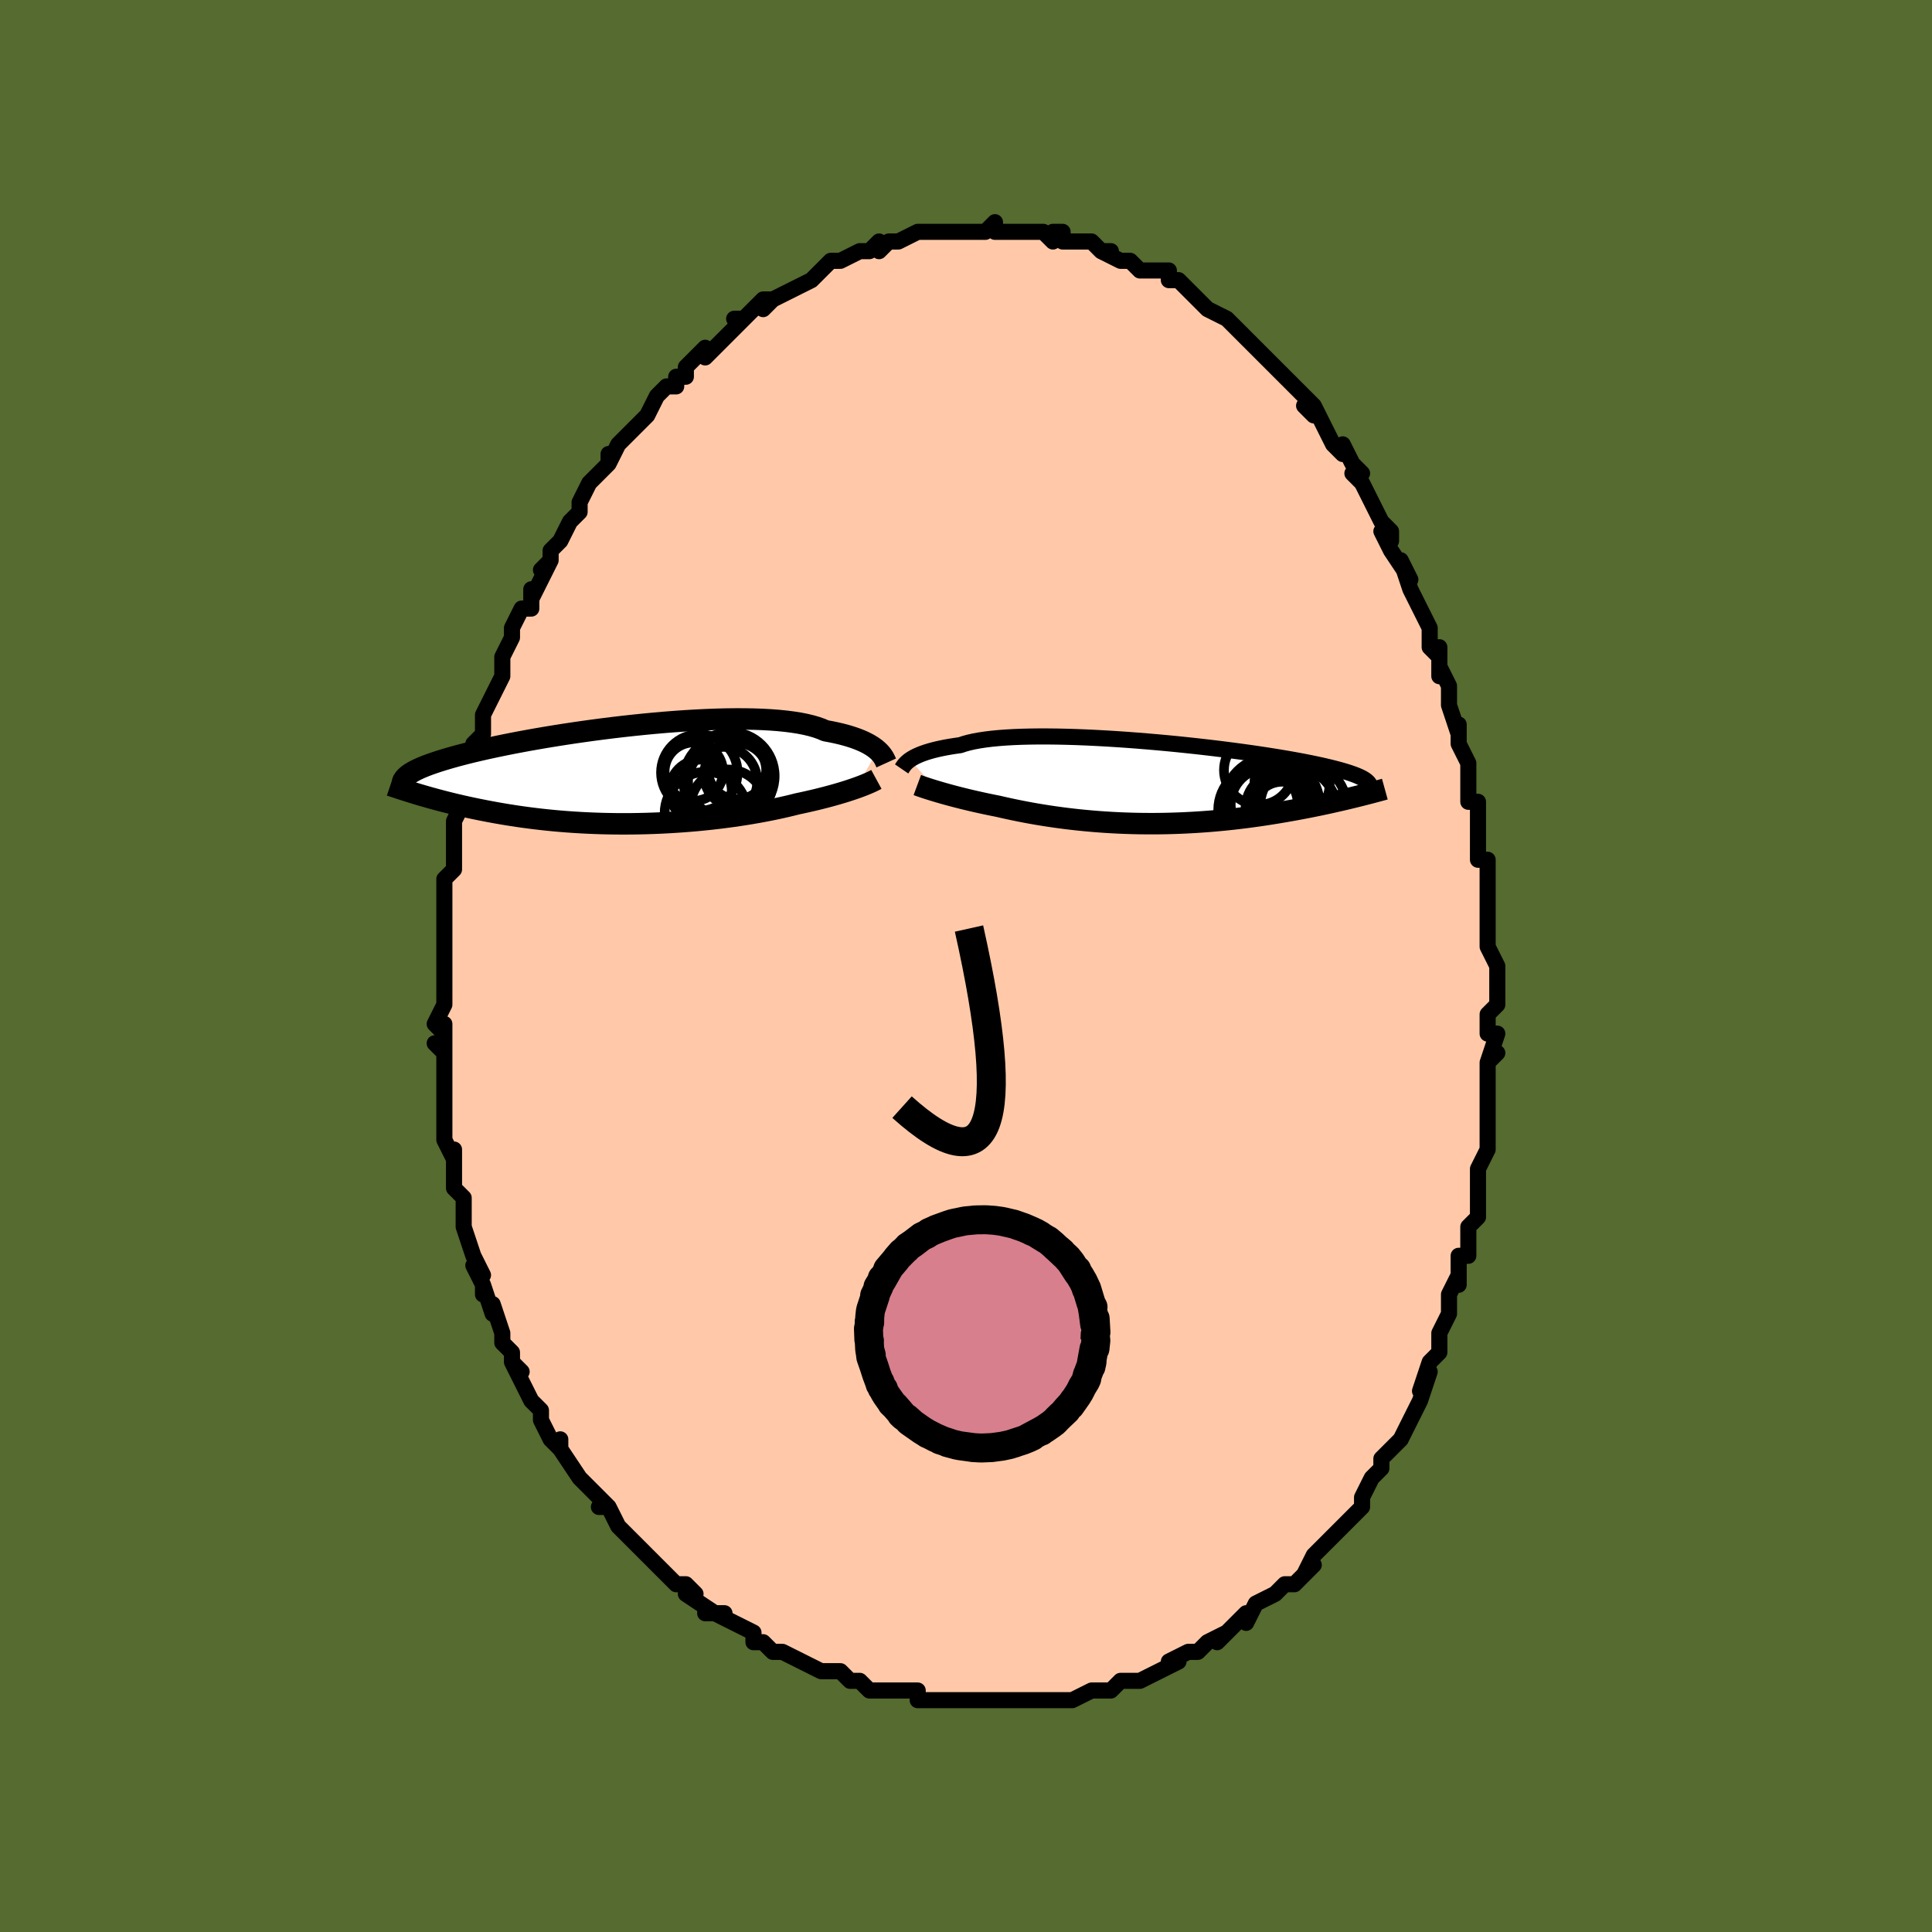 <svg viewBox="-100 -100 200 200" xmlns="http://www.w3.org/2000/svg" width="400" height="400" id="face-svg"><defs><clipPath id="leftEyeClipPath"><polyline points="26.466,-2.604,26.284,-2.759,26.079,-2.915,25.851,-3.07,25.597,-3.224,25.319,-3.376,25.014,-3.526,24.682,-3.672,24.323,-3.814,23.937,-3.951,23.524,-4.084,23.084,-4.211,22.616,-4.332,22.121,-4.446,21.599,-4.554,21.051,-4.655,20.618,-4.842,20.131,-5.014,19.592,-5.172,19.001,-5.314,18.36,-5.44,17.67,-5.549,16.934,-5.643,16.154,-5.721,15.333,-5.783,14.472,-5.829,13.576,-5.859,12.647,-5.875,11.688,-5.876,10.703,-5.864,9.695,-5.837,8.667,-5.798,7.623,-5.747,6.566,-5.684,5.5,-5.61,4.427,-5.526,3.352,-5.433,2.277,-5.33,1.205,-5.22,0.14,-5.103,-0.916,-4.979,-1.959,-4.849,-2.989,-4.714,-4.001,-4.574,-4.993,-4.431,-5.964,-4.284,-6.912,-4.135,-7.834,-3.984,-8.73,-3.831,-9.597,-3.678,-10.435,-3.524,-11.242,-3.371,-12.018,-3.218,-12.762,-3.065,-13.474,-2.914,-14.154,-2.765,-14.801,-2.617,-15.417,-2.472,-16,-2.329,-16.552,-2.188,-17.075,-2.049,-17.568,-1.913,-18.033,-1.779,-18.471,-1.648,-18.885,-1.519,-19.275,-1.393,-19.642,-1.268,-19.985,-1.146,-20.304,-1.026,-20.599,-0.908,-20.872,-0.792,-21.123,-0.678,-21.353,-0.566,-21.563,-0.456,-21.752,-0.347,-21.923,-0.241,-22.075,-0.136,-22.21,-0.033,-22.327,0.068,-22.429,0.168,-20.907,1.986,-20.554,2.089,-20.191,2.194,-19.82,2.299,-19.439,2.404,-19.048,2.51,-18.648,2.615,-18.239,2.721,-17.819,2.826,-17.389,2.931,-16.949,3.035,-16.499,3.139,-16.039,3.241,-15.568,3.343,-15.086,3.443,-14.593,3.543,-14.088,3.642,-13.571,3.74,-13.041,3.837,-12.497,3.932,-11.94,4.026,-11.37,4.116,-10.787,4.205,-10.19,4.29,-9.58,4.371,-8.957,4.449,-8.321,4.523,-7.672,4.592,-7.011,4.657,-6.338,4.716,-5.653,4.77,-4.958,4.818,-4.252,4.861,-3.537,4.897,-2.813,4.927,-2.08,4.951,-1.34,4.968,-0.594,4.979,0.159,4.982,0.916,4.979,1.676,4.968,2.44,4.951,3.205,4.926,3.97,4.895,4.735,4.856,5.499,4.81,6.259,4.758,7.016,4.699,7.767,4.634,8.511,4.562,9.248,4.484,9.976,4.4,10.694,4.31,11.401,4.215,12.095,4.115,12.776,4.01,13.442,3.901,14.093,3.787,14.727,3.67,15.343,3.55,15.941,3.427,16.52,3.301,17.079,3.174,17.617,3.045,18.134,2.915,18.635,2.808,19.124,2.7,19.6,2.591,20.064,2.482,20.514,2.371,20.951,2.26,21.373,2.149,21.782,2.038,22.175,1.927,22.554,1.817,22.918,1.707,23.267,1.598,23.599,1.49,23.916,1.384,24.217,1.279"></polyline></clipPath><clipPath id="rightEyeClipPath"><polyline points="-25.837,-2.445,-25.663,-2.56,-25.467,-2.675,-25.248,-2.79,-25.005,-2.904,-24.737,-3.017,-24.444,-3.127,-24.126,-3.236,-23.781,-3.341,-23.41,-3.443,-23.012,-3.541,-22.588,-3.634,-22.137,-3.724,-21.659,-3.808,-21.155,-3.888,-20.626,-3.962,-20.21,-4.102,-19.743,-4.23,-19.225,-4.347,-18.655,-4.452,-18.037,-4.545,-17.37,-4.627,-16.658,-4.696,-15.902,-4.753,-15.104,-4.798,-14.269,-4.831,-13.397,-4.852,-12.493,-4.863,-11.559,-4.862,-10.598,-4.851,-9.614,-4.83,-8.611,-4.799,-7.59,-4.758,-6.556,-4.709,-5.512,-4.652,-4.461,-4.587,-3.406,-4.515,-2.352,-4.436,-1.299,-4.351,-0.253,-4.26,0.786,-4.165,1.813,-4.065,2.826,-3.96,3.823,-3.853,4.801,-3.742,5.759,-3.629,6.694,-3.513,7.604,-3.396,8.488,-3.278,9.344,-3.159,10.172,-3.039,10.969,-2.919,11.736,-2.799,12.471,-2.68,13.173,-2.561,13.844,-2.443,14.482,-2.327,15.088,-2.211,15.662,-2.097,16.205,-1.984,16.717,-1.873,17.199,-1.763,17.652,-1.655,18.078,-1.548,18.478,-1.443,18.854,-1.339,19.205,-1.236,19.531,-1.135,19.833,-1.034,20.109,-0.935,20.362,-0.837,20.592,-0.741,20.799,-0.645,20.985,-0.55,21.149,-0.456,21.292,-0.363,21.415,-0.271,21.519,-0.18,21.605,-0.09,21.673,0,20.169,1.413,19.807,1.502,19.435,1.591,19.055,1.681,18.666,1.771,18.267,1.862,17.859,1.954,17.443,2.046,17.017,2.138,16.582,2.23,16.138,2.321,15.686,2.413,15.224,2.504,14.754,2.594,14.275,2.684,13.786,2.773,13.286,2.862,12.775,2.95,12.253,3.038,11.721,3.125,11.177,3.211,10.623,3.295,10.059,3.376,9.485,3.456,8.9,3.532,8.306,3.606,7.703,3.676,7.091,3.743,6.47,3.805,5.841,3.864,5.205,3.918,4.561,3.967,3.91,4.011,3.253,4.05,2.591,4.084,1.923,4.112,1.251,4.134,0.575,4.151,-0.104,4.161,-0.786,4.165,-1.47,4.162,-2.155,4.154,-2.841,4.139,-3.527,4.117,-4.212,4.089,-4.896,4.054,-5.577,4.013,-6.256,3.966,-6.931,3.912,-7.602,3.852,-8.268,3.787,-8.929,3.715,-9.583,3.638,-10.23,3.555,-10.869,3.467,-11.5,3.374,-12.122,3.276,-12.734,3.175,-13.336,3.069,-13.927,2.959,-14.506,2.846,-15.074,2.73,-15.629,2.612,-16.171,2.492,-16.699,2.37,-17.181,2.274,-17.654,2.177,-18.118,2.079,-18.572,1.98,-19.015,1.881,-19.449,1.781,-19.871,1.681,-20.282,1.581,-20.681,1.481,-21.067,1.382,-21.441,1.284,-21.802,1.187,-22.149,1.091,-22.482,0.997,-22.801,0.905"></polyline></clipPath><filter id="fuzzy"><feTurbulence id="turbulence" baseFrequency="0.05" numOctaves="3" type="noise" result="noise"></feTurbulence><feDisplacementMap in="SourceGraphic" in2="noise" scale="2"></feDisplacementMap></filter><linearGradient id="rainbowGradient" x1="0%" y1="0%" x2="100%" y2="0%"><stop offset="0%" style="stop-color: rgb(145, 85, 61);  stop-opacity: 1"></stop><stop offset="50%" style="stop-color: rgb(192, 192, 192);  stop-opacity: 1"></stop><stop offset="100%" style="stop-color: rgb(145, 85, 61);  stop-opacity: 1"></stop></linearGradient></defs><title>That&#39;s an ugly face</title><desc>CREATED BY XUAN TANG, MORE INFO AT TXSTC55.GITHUB.IO</desc><rect x="-100" y="-100" width="100%" height="100%" opacity="1" fill="rgb(85, 107, 47)"></rect><polyline id="faceContour" points="55,0,55,1,55,3,55,4,54,5,54,7,55,7,54,10,55,9,54,10,54,13,54,12,54,15,54,16,54,19,54,17,54,19,53,21,53,24,53,21,53,24,53,26,52,27,52,28,52,30,51,30,51,33,51,32,50,34,50,34,50,36,49,38,49,39,49,40,48,41,48,41,47,44,48,42,47,45,46,47,46,47,45,49,44,50,45,49,44,50,43,51,43,52,42,53,42,53,41,55,41,56,39,58,39,58,39,58,38,59,38,59,36,61,36,61,35,63,36,62,34,64,34,64,33,64,32,65,30,66,29,68,29,67,28,68,28,68,26,70,27,69,25,70,24,71,24,71,23,71,21,72,22,72,20,73,20,73,18,74,17,74,16,74,16,74,16,74,15,75,15,75,14,75,13,75,11,76,10,76,10,76,9,76,7,76,7,76,6,76,5,76,5,76,2,76,2,76,1,76,-1,76,-1,76,-1,76,-4,76,-5,76,-5,75,-5,75,-8,75,-8,75,-8,75,-10,75,-11,74,-12,74,-12,74,-12,74,-13,73,-14,73,-15,73,-15,73,-17,72,-19,71,-20,71,-20,71,-21,70,-22,70,-22,69,-24,68,-24,68,-26,67,-25,67,-27,67,-26,67,-29,65,-28,65,-29,64,-30,64,-31,63,-32,62,-33,61,-33,61,-34,60,-34,60,-35,59,-36,58,-37,56,-38,56,-37,56,-38,55,-39,54,-40,53,-40,53,-40,53,-42,50,-42,49,-42,50,-43,49,-44,47,-44,47,-44,46,-45,45,-46,43,-47,41,-46,42,-47,41,-47,40,-48,39,-48,38,-49,35,-49,36,-50,33,-50,34,-50,33,-51,31,-50,32,-51,30,-52,27,-52,27,-52,27,-52,25,-52,24,-53,23,-53,21,-53,19,-53,20,-54,18,-54,16,-54,17,-54,15,-54,14,-54,12,-54,11,-54,9,-55,8,-54,9,-54,6,-54,7,-55,6,-54,4,-54,1,-54,1,-54,0,-54,-1,-54,-3,-54,-3,-54,-5,-54,-5,-54,-7,-54,-8,-54,-8,-54,-9,-53,-10,-53,-13,-53,-13,-53,-15,-53,-15,-52,-17,-52,-20,-52,-19,-51,-20,-51,-23,-51,-21,-51,-23,-50,-24,-50,-26,-50,-26,-49,-28,-48,-30,-48,-31,-48,-30,-48,-32,-47,-34,-47,-34,-47,-35,-46,-37,-45,-37,-45,-39,-45,-38,-43,-42,-44,-41,-43,-42,-43,-43,-42,-44,-41,-46,-41,-46,-40,-47,-40,-48,-40,-48,-39,-50,-37,-52,-37,-52,-37,-53,-37,-52,-36,-54,-35,-55,-34,-56,-34,-56,-34,-56,-33,-57,-32,-59,-31,-60,-30,-60,-30,-61,-29,-61,-29,-62,-28,-63,-27,-64,-27,-63,-25,-65,-25,-65,-24,-66,-23,-67,-24,-67,-23,-67,-21,-69,-20,-69,-21,-68,-20,-69,-18,-70,-18,-70,-16,-71,-16,-71,-15,-72,-14,-73,-13,-73,-13,-73,-11,-74,-11,-74,-10,-74,-9,-75,-9,-74,-8,-75,-8,-75,-7,-75,-5,-76,-4,-76,-4,-76,-4,-76,-2,-76,-1,-76,-1,-76,0,-76,1,-76,2,-76,3,-77,3,-76,4,-76,4,-76,6,-76,6,-76,7,-76,8,-76,9,-75,9,-76,10,-76,10,-75,13,-75,13,-75,14,-74,15,-74,14,-74,16,-73,17,-73,17,-73,17,-73,18,-72,19,-72,21,-72,21,-71,22,-71,23,-70,23,-70,24,-69,25,-68,25,-68,27,-67,27,-67,29,-65,28,-66,30,-64,29,-65,30,-64,31,-63,32,-62,32,-62,33,-61,34,-60,36,-58,35,-58,36,-57,36,-58,37,-56,38,-54,39,-53,39,-54,40,-52,41,-51,40,-51,41,-50,41,-50,42,-48,43,-46,44,-45,44,-44,43,-45,44,-43,46,-40,45,-42,46,-39,47,-37,47,-37,48,-35,48,-34,48,-33,49,-32,49,-33,49,-30,49,-31,50,-29,50,-27,50,-27,51,-24,51,-25,51,-23,52,-21,52,-20,52,-19,52,-17,53,-17,53,-15,53,-13,53,-12,53,-11,54,-11,54,-8,54,-8,54,-7,54,-6,54,-3,54,-3,54,-2,55,0,55,1" fill="#ffc9a9" stroke="black" stroke-width="1.667" stroke-linejoin="round" filter="url(#fuzzy)"></polyline><g transform="translate(20.038 -18.9)"><polyline id="rightCountour" points="-25.837,-2.445,-25.663,-2.56,-25.467,-2.675,-25.248,-2.79,-25.005,-2.904,-24.737,-3.017,-24.444,-3.127,-24.126,-3.236,-23.781,-3.341,-23.41,-3.443,-23.012,-3.541,-22.588,-3.634,-22.137,-3.724,-21.659,-3.808,-21.155,-3.888,-20.626,-3.962,-20.21,-4.102,-19.743,-4.23,-19.225,-4.347,-18.655,-4.452,-18.037,-4.545,-17.37,-4.627,-16.658,-4.696,-15.902,-4.753,-15.104,-4.798,-14.269,-4.831,-13.397,-4.852,-12.493,-4.863,-11.559,-4.862,-10.598,-4.851,-9.614,-4.83,-8.611,-4.799,-7.59,-4.758,-6.556,-4.709,-5.512,-4.652,-4.461,-4.587,-3.406,-4.515,-2.352,-4.436,-1.299,-4.351,-0.253,-4.26,0.786,-4.165,1.813,-4.065,2.826,-3.96,3.823,-3.853,4.801,-3.742,5.759,-3.629,6.694,-3.513,7.604,-3.396,8.488,-3.278,9.344,-3.159,10.172,-3.039,10.969,-2.919,11.736,-2.799,12.471,-2.68,13.173,-2.561,13.844,-2.443,14.482,-2.327,15.088,-2.211,15.662,-2.097,16.205,-1.984,16.717,-1.873,17.199,-1.763,17.652,-1.655,18.078,-1.548,18.478,-1.443,18.854,-1.339,19.205,-1.236,19.531,-1.135,19.833,-1.034,20.109,-0.935,20.362,-0.837,20.592,-0.741,20.799,-0.645,20.985,-0.55,21.149,-0.456,21.292,-0.363,21.415,-0.271,21.519,-0.18,21.605,-0.09,21.673,0,20.169,1.413,19.807,1.502,19.435,1.591,19.055,1.681,18.666,1.771,18.267,1.862,17.859,1.954,17.443,2.046,17.017,2.138,16.582,2.23,16.138,2.321,15.686,2.413,15.224,2.504,14.754,2.594,14.275,2.684,13.786,2.773,13.286,2.862,12.775,2.95,12.253,3.038,11.721,3.125,11.177,3.211,10.623,3.295,10.059,3.376,9.485,3.456,8.9,3.532,8.306,3.606,7.703,3.676,7.091,3.743,6.47,3.805,5.841,3.864,5.205,3.918,4.561,3.967,3.91,4.011,3.253,4.05,2.591,4.084,1.923,4.112,1.251,4.134,0.575,4.151,-0.104,4.161,-0.786,4.165,-1.47,4.162,-2.155,4.154,-2.841,4.139,-3.527,4.117,-4.212,4.089,-4.896,4.054,-5.577,4.013,-6.256,3.966,-6.931,3.912,-7.602,3.852,-8.268,3.787,-8.929,3.715,-9.583,3.638,-10.23,3.555,-10.869,3.467,-11.5,3.374,-12.122,3.276,-12.734,3.175,-13.336,3.069,-13.927,2.959,-14.506,2.846,-15.074,2.73,-15.629,2.612,-16.171,2.492,-16.699,2.37,-17.181,2.274,-17.654,2.177,-18.118,2.079,-18.572,1.98,-19.015,1.881,-19.449,1.781,-19.871,1.681,-20.282,1.581,-20.681,1.481,-21.067,1.382,-21.441,1.284,-21.802,1.187,-22.149,1.091,-22.482,0.997,-22.801,0.905" fill="white" stroke="white" stroke-width="0" stroke-linejoin="round" filter="url(#fuzzy)"></polyline></g><g transform="translate(-35.603 -19.699)"><polyline id="leftCountour" points="26.466,-2.604,26.284,-2.759,26.079,-2.915,25.851,-3.07,25.597,-3.224,25.319,-3.376,25.014,-3.526,24.682,-3.672,24.323,-3.814,23.937,-3.951,23.524,-4.084,23.084,-4.211,22.616,-4.332,22.121,-4.446,21.599,-4.554,21.051,-4.655,20.618,-4.842,20.131,-5.014,19.592,-5.172,19.001,-5.314,18.36,-5.44,17.67,-5.549,16.934,-5.643,16.154,-5.721,15.333,-5.783,14.472,-5.829,13.576,-5.859,12.647,-5.875,11.688,-5.876,10.703,-5.864,9.695,-5.837,8.667,-5.798,7.623,-5.747,6.566,-5.684,5.5,-5.61,4.427,-5.526,3.352,-5.433,2.277,-5.33,1.205,-5.22,0.14,-5.103,-0.916,-4.979,-1.959,-4.849,-2.989,-4.714,-4.001,-4.574,-4.993,-4.431,-5.964,-4.284,-6.912,-4.135,-7.834,-3.984,-8.73,-3.831,-9.597,-3.678,-10.435,-3.524,-11.242,-3.371,-12.018,-3.218,-12.762,-3.065,-13.474,-2.914,-14.154,-2.765,-14.801,-2.617,-15.417,-2.472,-16,-2.329,-16.552,-2.188,-17.075,-2.049,-17.568,-1.913,-18.033,-1.779,-18.471,-1.648,-18.885,-1.519,-19.275,-1.393,-19.642,-1.268,-19.985,-1.146,-20.304,-1.026,-20.599,-0.908,-20.872,-0.792,-21.123,-0.678,-21.353,-0.566,-21.563,-0.456,-21.752,-0.347,-21.923,-0.241,-22.075,-0.136,-22.21,-0.033,-22.327,0.068,-22.429,0.168,-20.907,1.986,-20.554,2.089,-20.191,2.194,-19.82,2.299,-19.439,2.404,-19.048,2.51,-18.648,2.615,-18.239,2.721,-17.819,2.826,-17.389,2.931,-16.949,3.035,-16.499,3.139,-16.039,3.241,-15.568,3.343,-15.086,3.443,-14.593,3.543,-14.088,3.642,-13.571,3.74,-13.041,3.837,-12.497,3.932,-11.94,4.026,-11.37,4.116,-10.787,4.205,-10.19,4.29,-9.58,4.371,-8.957,4.449,-8.321,4.523,-7.672,4.592,-7.011,4.657,-6.338,4.716,-5.653,4.77,-4.958,4.818,-4.252,4.861,-3.537,4.897,-2.813,4.927,-2.08,4.951,-1.34,4.968,-0.594,4.979,0.159,4.982,0.916,4.979,1.676,4.968,2.44,4.951,3.205,4.926,3.97,4.895,4.735,4.856,5.499,4.81,6.259,4.758,7.016,4.699,7.767,4.634,8.511,4.562,9.248,4.484,9.976,4.4,10.694,4.31,11.401,4.215,12.095,4.115,12.776,4.01,13.442,3.901,14.093,3.787,14.727,3.67,15.343,3.55,15.941,3.427,16.52,3.301,17.079,3.174,17.617,3.045,18.134,2.915,18.635,2.808,19.124,2.7,19.6,2.591,20.064,2.482,20.514,2.371,20.951,2.26,21.373,2.149,21.782,2.038,22.175,1.927,22.554,1.817,22.918,1.707,23.267,1.598,23.599,1.49,23.916,1.384,24.217,1.279" fill="white" stroke="white" stroke-width="0" stroke-linejoin="round" filter="url(#fuzzy)"></polyline></g><g transform="translate(20.038 -18.9)"><polyline id="rightUpper" points="-26.701,-1.501,-26.658,-1.564,-26.611,-1.637,-26.558,-1.719,-26.497,-1.808,-26.425,-1.904,-26.34,-2.005,-26.241,-2.11,-26.125,-2.219,-25.991,-2.331,-25.837,-2.445,-25.663,-2.56,-25.467,-2.675,-25.248,-2.79,-25.005,-2.904,-24.737,-3.017,-24.444,-3.127,-24.126,-3.236,-23.781,-3.341,-23.41,-3.443,-23.012,-3.541,-22.588,-3.634,-22.137,-3.724,-21.659,-3.808,-21.155,-3.888,-20.626,-3.962,-20.21,-4.102,-19.743,-4.23,-19.225,-4.347,-18.655,-4.452,-18.037,-4.545,-17.37,-4.627,-16.658,-4.696,-15.902,-4.753,-15.104,-4.798,-14.269,-4.831,-13.397,-4.852,-12.493,-4.863,-11.559,-4.862,-10.598,-4.851,-9.614,-4.83,-8.611,-4.799,-7.59,-4.758,-6.556,-4.709,-5.512,-4.652,-4.461,-4.587,-3.406,-4.515,-2.352,-4.436,-1.299,-4.351,-0.253,-4.26,0.786,-4.165,1.813,-4.065,2.826,-3.96,3.823,-3.853,4.801,-3.742,5.759,-3.629,6.694,-3.513,7.604,-3.396,8.488,-3.278,9.344,-3.159,10.172,-3.039,10.969,-2.919,11.736,-2.799,12.471,-2.68,13.173,-2.561,13.844,-2.443,14.482,-2.327,15.088,-2.211,15.662,-2.097,16.205,-1.984,16.717,-1.873,17.199,-1.763,17.652,-1.655,18.078,-1.548,18.478,-1.443,18.854,-1.339,19.205,-1.236,19.531,-1.135,19.833,-1.034,20.109,-0.935,20.362,-0.837,20.592,-0.741,20.799,-0.645,20.985,-0.55,21.149,-0.456,21.292,-0.363,21.415,-0.271,21.519,-0.18,21.605,-0.09,21.673,0,21.724,0.089,21.758,0.178,21.776,0.266,21.779,0.353,21.767,0.44,21.742,0.527,21.703,0.614,21.651,0.7,21.587,0.785,21.511,0.871" fill="none" stroke="black" stroke-width="1.667" stroke-linejoin="round" filter="url(#fuzzy)"></polyline><polyline id="rightLower" points="-25.078,0.166,-24.932,0.22,-24.767,0.279,-24.582,0.344,-24.379,0.413,-24.158,0.486,-23.92,0.563,-23.664,0.644,-23.393,0.728,-23.105,0.815,-22.801,0.905,-22.482,0.997,-22.149,1.091,-21.802,1.187,-21.441,1.284,-21.067,1.382,-20.681,1.481,-20.282,1.581,-19.871,1.681,-19.449,1.781,-19.015,1.881,-18.572,1.98,-18.118,2.079,-17.654,2.177,-17.181,2.274,-16.699,2.37,-16.171,2.492,-15.629,2.612,-15.074,2.73,-14.506,2.846,-13.927,2.959,-13.336,3.069,-12.734,3.175,-12.122,3.276,-11.5,3.374,-10.869,3.467,-10.23,3.555,-9.583,3.638,-8.929,3.715,-8.268,3.787,-7.602,3.852,-6.931,3.912,-6.256,3.966,-5.577,4.013,-4.896,4.054,-4.212,4.089,-3.527,4.117,-2.841,4.139,-2.155,4.154,-1.47,4.162,-0.786,4.165,-0.104,4.161,0.575,4.151,1.251,4.134,1.923,4.112,2.591,4.084,3.253,4.05,3.91,4.011,4.561,3.967,5.205,3.918,5.841,3.864,6.47,3.805,7.091,3.743,7.703,3.676,8.306,3.606,8.9,3.532,9.485,3.456,10.059,3.376,10.623,3.295,11.177,3.211,11.721,3.125,12.253,3.038,12.775,2.95,13.286,2.862,13.786,2.773,14.275,2.684,14.754,2.594,15.224,2.504,15.686,2.413,16.138,2.321,16.582,2.23,17.017,2.138,17.443,2.046,17.859,1.954,18.267,1.862,18.666,1.771,19.055,1.681,19.435,1.591,19.807,1.502,20.169,1.413,20.523,1.326,20.867,1.239,21.203,1.154,21.531,1.07,21.849,0.987,22.16,0.905,22.462,0.824,22.756,0.745,23.042,0.667,23.32,0.59" fill="none" stroke="black" stroke-width="2.222" stroke-linejoin="round" filter="url(#fuzzy)"></polyline><!--[--><circle r="4.759" cx="13.674" cy="3.009" stroke="black" fill="none" stroke-width="1" filter="url(#fuzzy)" clip-path="url(#rightEyeClipPath)"></circle><circle r="4.992" cx="11.586" cy="2.248" stroke="black" fill="none" stroke-width="1" filter="url(#fuzzy)" clip-path="url(#rightEyeClipPath)"></circle><circle r="4.475" cx="14.89" cy="2.359" stroke="black" fill="none" stroke-width="1" filter="url(#fuzzy)" clip-path="url(#rightEyeClipPath)"></circle><circle r="4.614" cx="10.685" cy="2.743" stroke="black" fill="none" stroke-width="1" filter="url(#fuzzy)" clip-path="url(#rightEyeClipPath)"></circle><circle r="3.772" cx="11.136" cy="2.193" stroke="black" fill="none" stroke-width="1" filter="url(#fuzzy)" clip-path="url(#rightEyeClipPath)"></circle><circle r="3.76" cx="12.659" cy="2.57" stroke="black" fill="none" stroke-width="1" filter="url(#fuzzy)" clip-path="url(#rightEyeClipPath)"></circle><circle r="3.594" cx="10.26" cy="-1.376" stroke="black" fill="none" stroke-width="1" filter="url(#fuzzy)" clip-path="url(#rightEyeClipPath)"></circle><circle r="3.05" cx="12.705" cy="2.873" stroke="black" fill="none" stroke-width="1" filter="url(#fuzzy)" clip-path="url(#rightEyeClipPath)"></circle><circle r="3.895" cx="13.71" cy="0.036" stroke="black" fill="none" stroke-width="1" filter="url(#fuzzy)" clip-path="url(#rightEyeClipPath)"></circle><circle r="3.643" cx="10.677" cy="2.225" stroke="black" fill="none" stroke-width="1" filter="url(#fuzzy)" clip-path="url(#rightEyeClipPath)"></circle><!--]--></g><g transform="translate(-35.603 -19.699)"><polyline id="leftUpper" points="27.346,-1.319,27.306,-1.407,27.261,-1.508,27.21,-1.619,27.148,-1.741,27.075,-1.871,26.988,-2.008,26.886,-2.151,26.765,-2.299,26.626,-2.45,26.466,-2.604,26.284,-2.759,26.079,-2.915,25.851,-3.07,25.597,-3.224,25.319,-3.376,25.014,-3.526,24.682,-3.672,24.323,-3.814,23.937,-3.951,23.524,-4.084,23.084,-4.211,22.616,-4.332,22.121,-4.446,21.599,-4.554,21.051,-4.655,20.618,-4.842,20.131,-5.014,19.592,-5.172,19.001,-5.314,18.36,-5.44,17.67,-5.549,16.934,-5.643,16.154,-5.721,15.333,-5.783,14.472,-5.829,13.576,-5.859,12.647,-5.875,11.688,-5.876,10.703,-5.864,9.695,-5.837,8.667,-5.798,7.623,-5.747,6.566,-5.684,5.5,-5.61,4.427,-5.526,3.352,-5.433,2.277,-5.33,1.205,-5.22,0.14,-5.103,-0.916,-4.979,-1.959,-4.849,-2.989,-4.714,-4.001,-4.574,-4.993,-4.431,-5.964,-4.284,-6.912,-4.135,-7.834,-3.984,-8.73,-3.831,-9.597,-3.678,-10.435,-3.524,-11.242,-3.371,-12.018,-3.218,-12.762,-3.065,-13.474,-2.914,-14.154,-2.765,-14.801,-2.617,-15.417,-2.472,-16,-2.329,-16.552,-2.188,-17.075,-2.049,-17.568,-1.913,-18.033,-1.779,-18.471,-1.648,-18.885,-1.519,-19.275,-1.393,-19.642,-1.268,-19.985,-1.146,-20.304,-1.026,-20.599,-0.908,-20.872,-0.792,-21.123,-0.678,-21.353,-0.566,-21.563,-0.456,-21.752,-0.347,-21.923,-0.241,-22.075,-0.136,-22.21,-0.033,-22.327,0.068,-22.429,0.168,-22.515,0.267,-22.586,0.364,-22.643,0.46,-22.687,0.555,-22.718,0.649,-22.737,0.741,-22.744,0.833,-22.74,0.924,-22.726,1.014,-22.701,1.103" fill="none" stroke="black" stroke-width="2.222" stroke-linejoin="round" filter="url(#fuzzy)"></polyline><polyline id="leftLower" points="26.325,0.381,26.189,0.455,26.036,0.533,25.867,0.615,25.681,0.701,25.478,0.79,25.259,0.882,25.023,0.978,24.771,1.076,24.502,1.177,24.217,1.279,23.916,1.384,23.599,1.49,23.267,1.598,22.918,1.707,22.554,1.817,22.175,1.927,21.782,2.038,21.373,2.149,20.951,2.26,20.514,2.371,20.064,2.482,19.6,2.591,19.124,2.7,18.635,2.808,18.134,2.915,17.617,3.045,17.079,3.174,16.52,3.301,15.941,3.427,15.343,3.55,14.727,3.67,14.093,3.787,13.442,3.901,12.776,4.01,12.095,4.115,11.401,4.215,10.694,4.31,9.976,4.4,9.248,4.484,8.511,4.562,7.767,4.634,7.016,4.699,6.259,4.758,5.499,4.81,4.735,4.856,3.97,4.895,3.205,4.926,2.44,4.951,1.676,4.968,0.916,4.979,0.159,4.982,-0.594,4.979,-1.34,4.968,-2.08,4.951,-2.813,4.927,-3.537,4.897,-4.252,4.861,-4.958,4.818,-5.653,4.77,-6.338,4.716,-7.011,4.657,-7.672,4.592,-8.321,4.523,-8.957,4.449,-9.58,4.371,-10.19,4.29,-10.787,4.205,-11.37,4.116,-11.94,4.026,-12.497,3.932,-13.041,3.837,-13.571,3.74,-14.088,3.642,-14.593,3.543,-15.086,3.443,-15.568,3.343,-16.039,3.241,-16.499,3.139,-16.949,3.035,-17.389,2.931,-17.819,2.826,-18.239,2.721,-18.648,2.615,-19.048,2.51,-19.439,2.404,-19.82,2.299,-20.191,2.194,-20.554,2.089,-20.907,1.986,-21.252,1.883,-21.588,1.78,-21.916,1.679,-22.235,1.579,-22.547,1.479,-22.851,1.381,-23.147,1.284,-23.435,1.189,-23.717,1.094,-23.991,1.001" fill="none" stroke="black" stroke-width="2.222" stroke-linejoin="round" filter="url(#fuzzy)"></polyline><!--[--><circle r="3.886" cx="10.977" cy="3.241" stroke="black" fill="none" stroke-width="1" filter="url(#fuzzy)" clip-path="url(#leftEyeClipPath)"></circle><circle r="3.584" cx="10.412" cy="0.595" stroke="black" fill="none" stroke-width="1" filter="url(#fuzzy)" clip-path="url(#leftEyeClipPath)"></circle><circle r="4.63" cx="10.98" cy="0.506" stroke="black" fill="none" stroke-width="1" filter="url(#fuzzy)" clip-path="url(#leftEyeClipPath)"></circle><circle r="3.023" cx="7.425" cy="-0.421" stroke="black" fill="none" stroke-width="1" filter="url(#fuzzy)" clip-path="url(#leftEyeClipPath)"></circle><circle r="3.009" cx="11.91" cy="-0.564" stroke="black" fill="none" stroke-width="1" filter="url(#fuzzy)" clip-path="url(#leftEyeClipPath)"></circle><circle r="4.283" cx="8.689" cy="3.88" stroke="black" fill="none" stroke-width="1" filter="url(#fuzzy)" clip-path="url(#leftEyeClipPath)"></circle><circle r="3.96" cx="7.994" cy="-0.324" stroke="black" fill="none" stroke-width="1" filter="url(#fuzzy)" clip-path="url(#leftEyeClipPath)"></circle><circle r="4.541" cx="11.253" cy="0.031" stroke="black" fill="none" stroke-width="1" filter="url(#fuzzy)" clip-path="url(#leftEyeClipPath)"></circle><circle r="3.225" cx="8.131" cy="1.561" stroke="black" fill="none" stroke-width="1" filter="url(#fuzzy)" clip-path="url(#leftEyeClipPath)"></circle><circle r="3.337" cx="11.823" cy="-0.063" stroke="black" fill="none" stroke-width="1" filter="url(#fuzzy)" clip-path="url(#leftEyeClipPath)"></circle><!--]--></g><g id="hairs"><!--[--><!--]--></g><g id="lineNose"><path d="M -6.621 14.609, Q7.243 27.09,0.311 -3.879" fill="none" stroke="black" stroke-width="3" stroke-linejoin="round" filter="url(#fuzzy)"></path></g><g id="mouth"><polyline points="13.353,38.688,13.375,38.134,13.442,38.775,13.35,39.61,13.312,39.484,13.364,39.534,13.251,39.635,12.994,41.039,12.94,41.47,13.051,40.919,13.008,41.185,12.567,42.347,12.498,42.725,12.57,42.308,12.397,42.952,11.982,43.637,11.948,43.729,11.74,44.133,11.446,44.582,11.55,44.443,10.808,45.499,11.169,44.962,10.954,45.279,10.113,46.233,10.512,45.764,10.399,45.975,9.404,46.92,9.823,46.508,9.091,47.249,9.29,47.06,8.872,47.411,8.152,47.909,7.668,48.187,7.8,48.153,7.792,48.119,6.447,48.836,6.782,48.688,6.864,48.677,6.467,48.863,5.933,49.082,4.863,49.43,4.866,49.436,5.116,49.356,4.611,49.512,4.47,49.553,3.871,49.682,3.696,49.716,2.826,49.833,2.562,49.861,2.677,49.853,1.675,49.895,1.607,49.895,1.336,49.889,0.66,49.848,0.842,49.863,-0.561,49.674,-1.019,49.585,-0.678,49.654,-1.263,49.517,-1.942,49.334,-1.71,49.376,-2.703,49.054,-2.561,49.082,-3.203,48.803,-3.109,48.851,-3.889,48.451,-3.968,48.431,-4.278,48.223,-4.157,48.303,-4.592,48.032,-5.617,47.314,-5.86,47.143,-6.153,46.814,-5.546,47.354,-6.702,46.383,-6.457,46.616,-6.943,46.041,-7.363,45.561,-7.687,45.251,-7.602,45.322,-7.708,45.186,-8.256,44.413,-8.48,44.035,-8.54,43.794,-8.633,43.721,-8.689,43.686,-8.899,43.087,-8.895,43.284,-8.958,43.061,-9.256,42.267,-9.299,42.133,-9.511,41.47,-9.851,40.495,-9.906,40.062,-9.958,39.776,-9.808,40.273,-9.971,39.681,-10.018,38.766,-10.048,38.68,-9.995,38.795,-10.057,38.668,-10.098,37.537,-10.051,37.341,-10.009,36.948,-10.022,36.811,-9.972,36.916,-9.966,36.362,-9.903,35.777,-9.85,35.537,-9.555,34.637,-9.391,34.14,-9.458,34.118,-9.401,34.02,-8.999,33.14,-9.115,33.225,-8.998,33.034,-8.631,32.447,-8.678,32.35,-8.535,32.276,-7.949,31.242,-8.182,31.624,-8.11,31.412,-7.215,30.354,-7.167,30.267,-6.64,29.663,-7.052,30.141,-6.636,29.712,-6.055,29.137,-6.168,29.273,-6.004,29.065,-5.468,28.701,-4.567,28.012,-4.094,27.791,-3.964,27.709,-3.804,27.581,-3.243,27.337,-2.952,27.218,-2.818,27.162,-3.1,27.26,-2.788,27.147,-1.895,26.823,-1.395,26.66,-1.001,26.573,-1.108,26.604,-0.244,26.418,-0.015,26.381,-0.012,26.379,1.027,26.285,0.798,26.295,1.172,26.278,2.03,26.27,1.804,26.266,2.292,26.279,2.235,26.279,2.947,26.329,3.687,26.432,4.371,26.587,3.935,26.481,4.153,26.535,4.947,26.719,5.618,26.955,6.016,27.094,5.996,27.088,6.872,27.465,6.795,27.456,7.156,27.598,7.697,27.904,7.351,27.714,7.655,27.904,8.261,28.278,8.484,28.396,9.039,28.866,9.318,29.132,9.911,29.635,9.463,29.254,10.139,29.892,10.427,30.154,10.543,30.271,10.478,30.232,10.736,30.514,10.88,30.7,11.598,31.814,11.475,31.469,11.513,31.683,11.771,32.03,12.143,32.668,12.424,33.264,12.394,33.248,12.462,33.454,12.494,33.407,12.954,34.923,13.106,35.237,13.051,35.235,13.15,35.303,13.052,35.245,13.157,35.84,13.318,37.085,13.371,36.499,13.452,37.917,13.407,37.14" fill="rgb(215,127,140)" stroke="black" stroke-width="3" stroke-linejoin="round" filter="url(#fuzzy)"></polyline></g></svg>